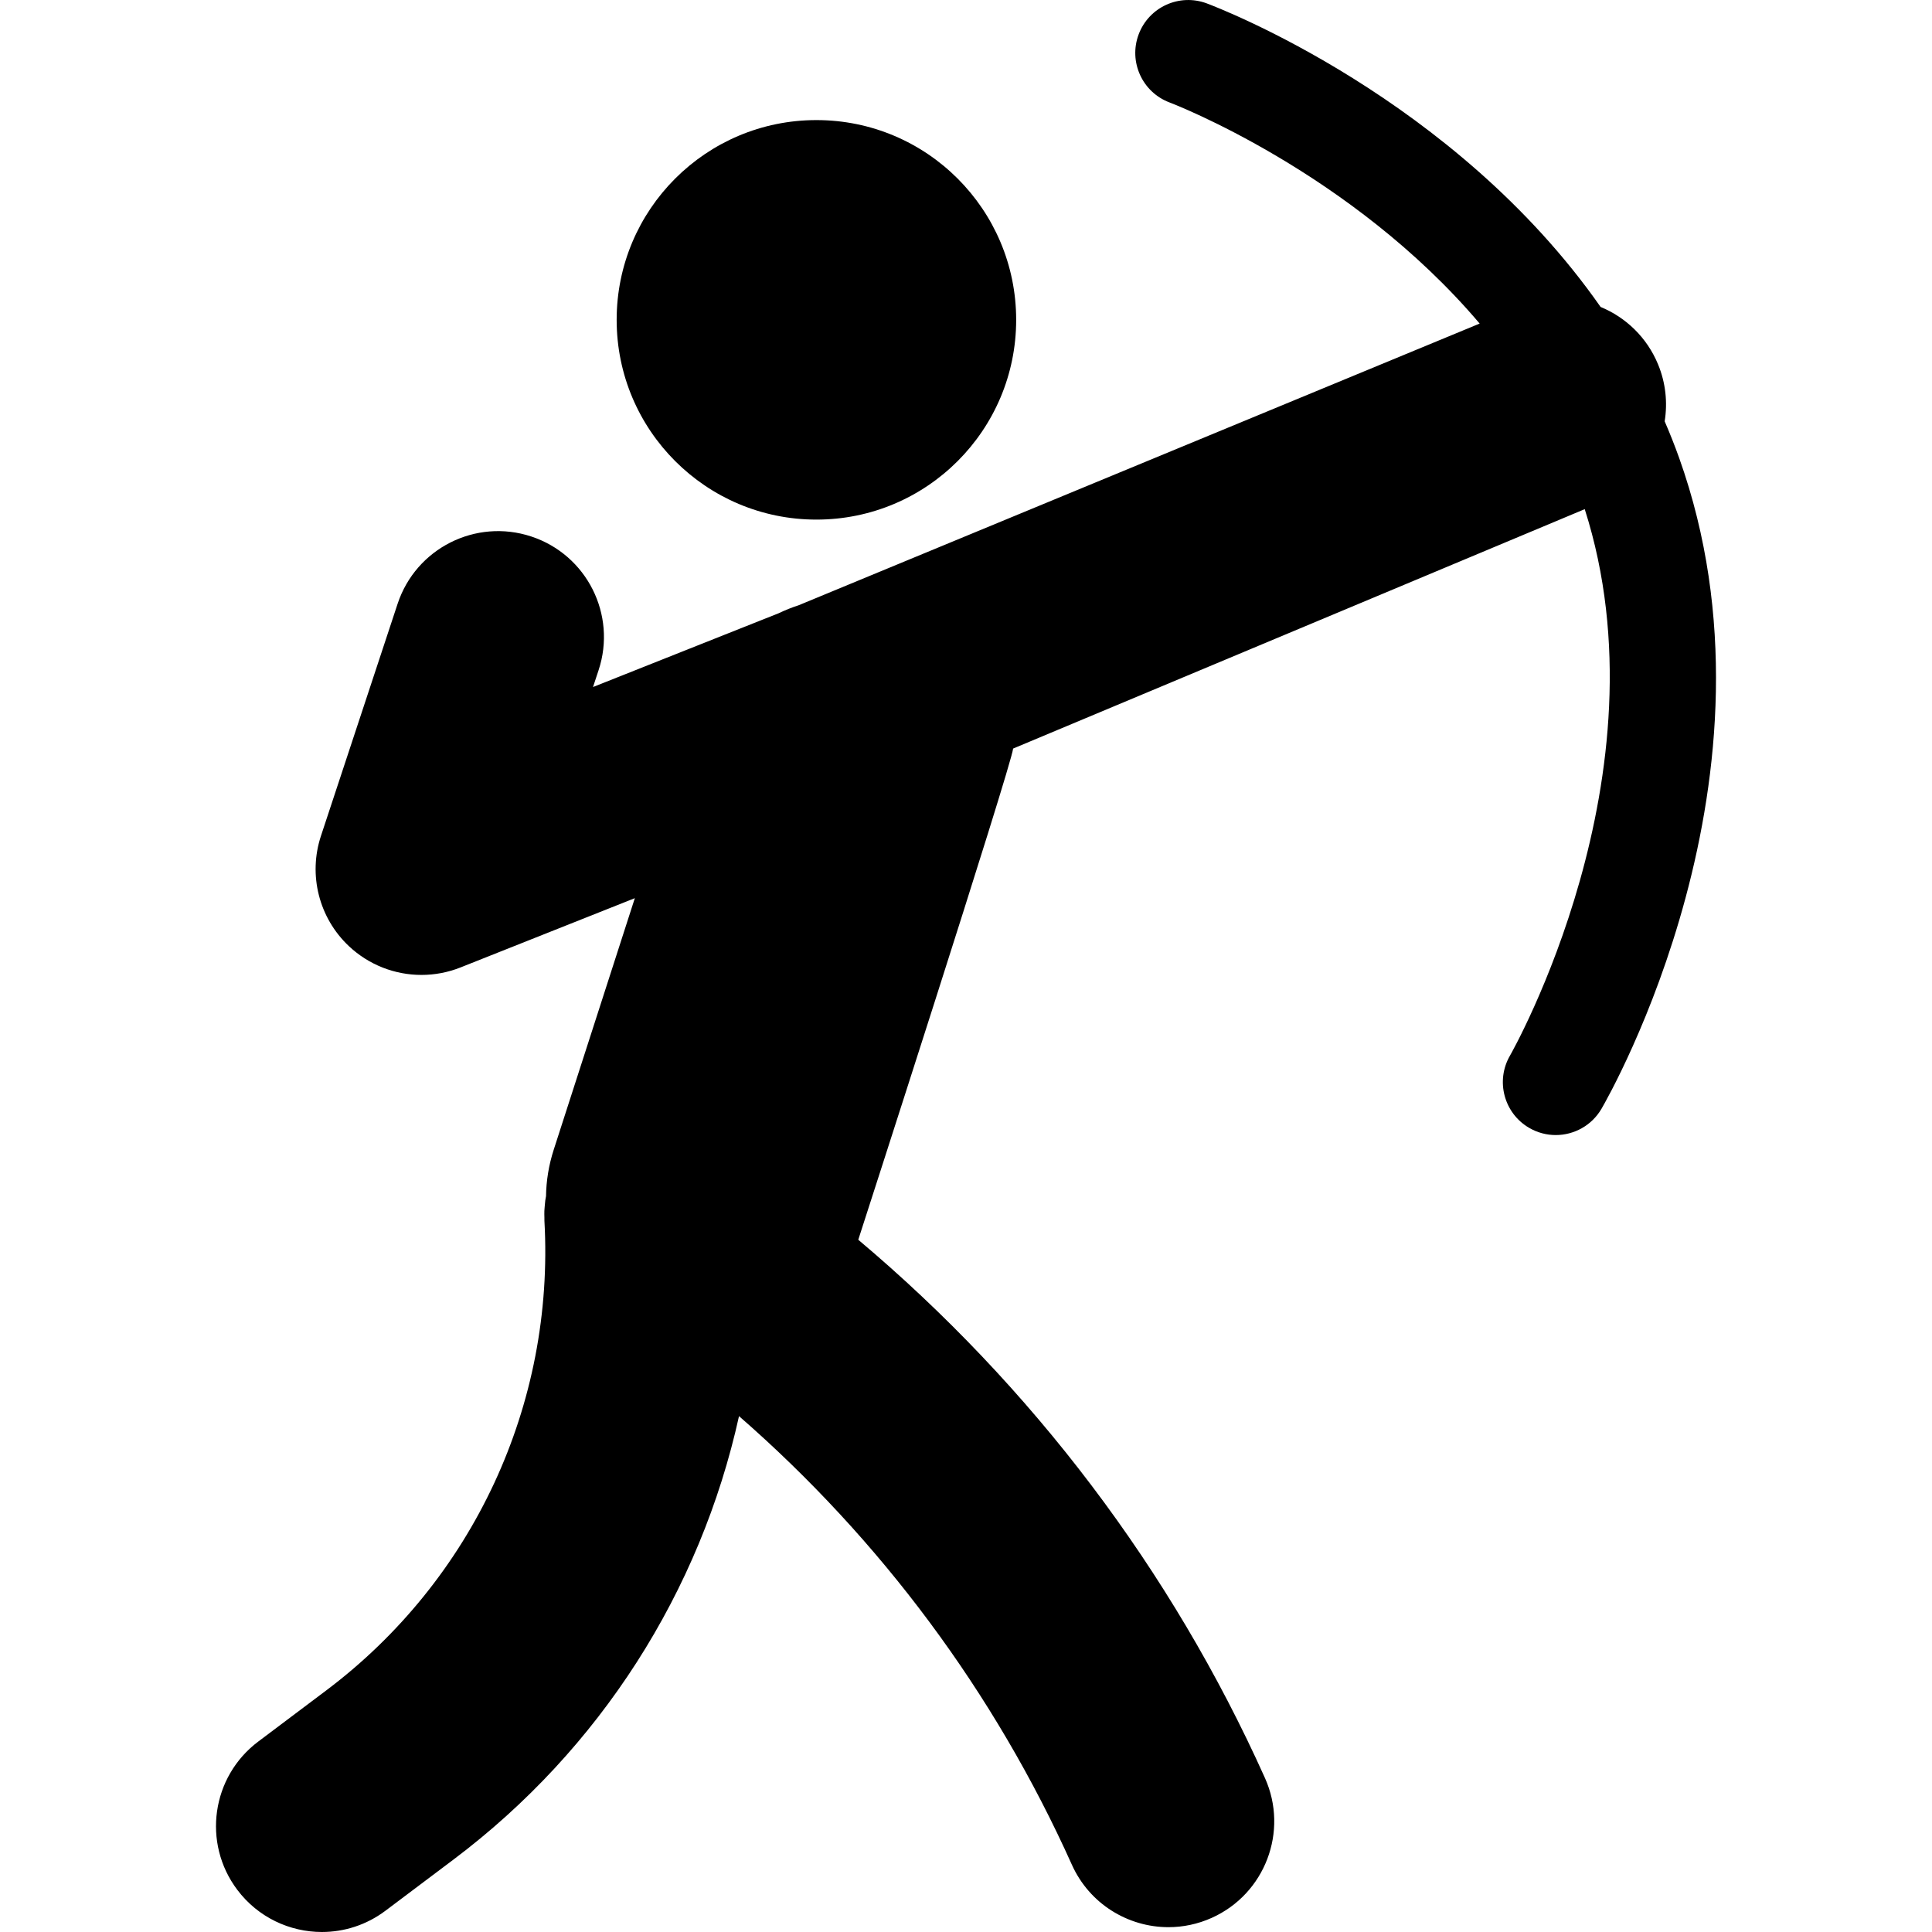 <?xml version="1.0" encoding="iso-8859-1"?>
<!-- Generator: Adobe Illustrator 17.1.0, SVG Export Plug-In . SVG Version: 6.00 Build 0)  -->
<!DOCTYPE svg PUBLIC "-//W3C//DTD SVG 1.1//EN" "http://www.w3.org/Graphics/SVG/1.1/DTD/svg11.dtd">
<svg version="1.1" id="Capa_1" xmlns="http://www.w3.org/2000/svg" xmlns:xlink="http://www.w3.org/1999/xlink" x="0px" y="0px"
	 viewBox="0 0 273.829 273.829" style="enable-background:new 0 0 273.829 273.829;" xml:space="preserve">
<g>
	<path d="M226.988,157.146c-1.394,2.394-3.907,3.729-6.489,3.729c-1.281,0-2.579-0.328-3.766-1.019
		c-3.58-2.084-4.793-6.676-2.71-10.255c0.227-0.393,22.614-39.808,10.587-77.437l-81.016,33.932
		c-0.271,2.552-21.948,69.619-21.948,69.619c24.627,20.729,44.398,46.812,57.637,76.28c3.395,7.557,0.021,16.435-7.536,19.829
		c-1.995,0.896-4.084,1.321-6.138,1.321c-5.726,0-11.193-3.296-13.691-8.857c-10.955-24.385-27.104-46.083-47.175-63.574
		c-5.479,24.808-19.626,47.174-40.486,62.861l-9.627,7.24c-2.7,2.031-5.866,3.013-9.004,3.013c-4.555,0-9.052-2.065-12-5.985
		c-4.979-6.62-3.648-16.024,2.973-21.004l9.627-7.24c20.828-15.663,32.393-40.548,30.937-66.567
		c-0.009-0.154,0.001-0.304-0.003-0.457c-0.008-0.318-0.017-0.636-0.005-0.955c0.008-0.209,0.031-0.413,0.047-0.62
		c0.022-0.282,0.043-0.564,0.081-0.846c0.028-0.208,0.07-0.412,0.106-0.617c0.033-2.178,0.383-4.388,1.087-6.568L89.977,127.3
		l-24.704,9.818c-1.795,0.714-3.674,1.061-5.537,1.061c-3.758,0.001-7.455-1.412-10.29-4.084c-4.241-3.996-5.783-10.087-3.956-15.62
		l10.864-32.898c2.598-7.866,11.076-12.139,18.947-9.539c7.866,2.598,12.137,11.08,9.539,18.947l-0.789,2.389l26.325-10.462
		c0.909-0.436,1.848-0.812,2.809-1.123l96.533-39.929c-18.216-21.493-43.599-31.206-43.935-31.331
		c-3.88-1.45-5.85-5.771-4.399-9.651c1.45-3.88,5.769-5.849,9.651-4.399c1.705,0.637,35.116,13.432,55.823,43.025
		c3.558,1.468,6.555,4.295,8.143,8.133c1.097,2.652,1.36,5.435,0.939,8.076c0.729,1.689,1.417,3.413,2.049,5.182
		C254.04,109.835,228.1,155.236,226.988,157.146z M115.713,73.645c15.637,0,28.312-12.676,28.312-28.312S131.35,17.02,115.713,17.02
		S87.401,29.696,87.401,45.332S100.077,73.645,115.713,73.645z"/>
</g>
<g>
</g>
<g>
</g>
<g>
</g>
<g>
</g>
<g>
</g>
<g>
</g>
<g>
</g>
<g>
</g>
<g>
</g>
<g>
</g>
<g>
</g>
<g>
</g>
<g>
</g>
<g>
</g>
<g>
</g>
</svg>
